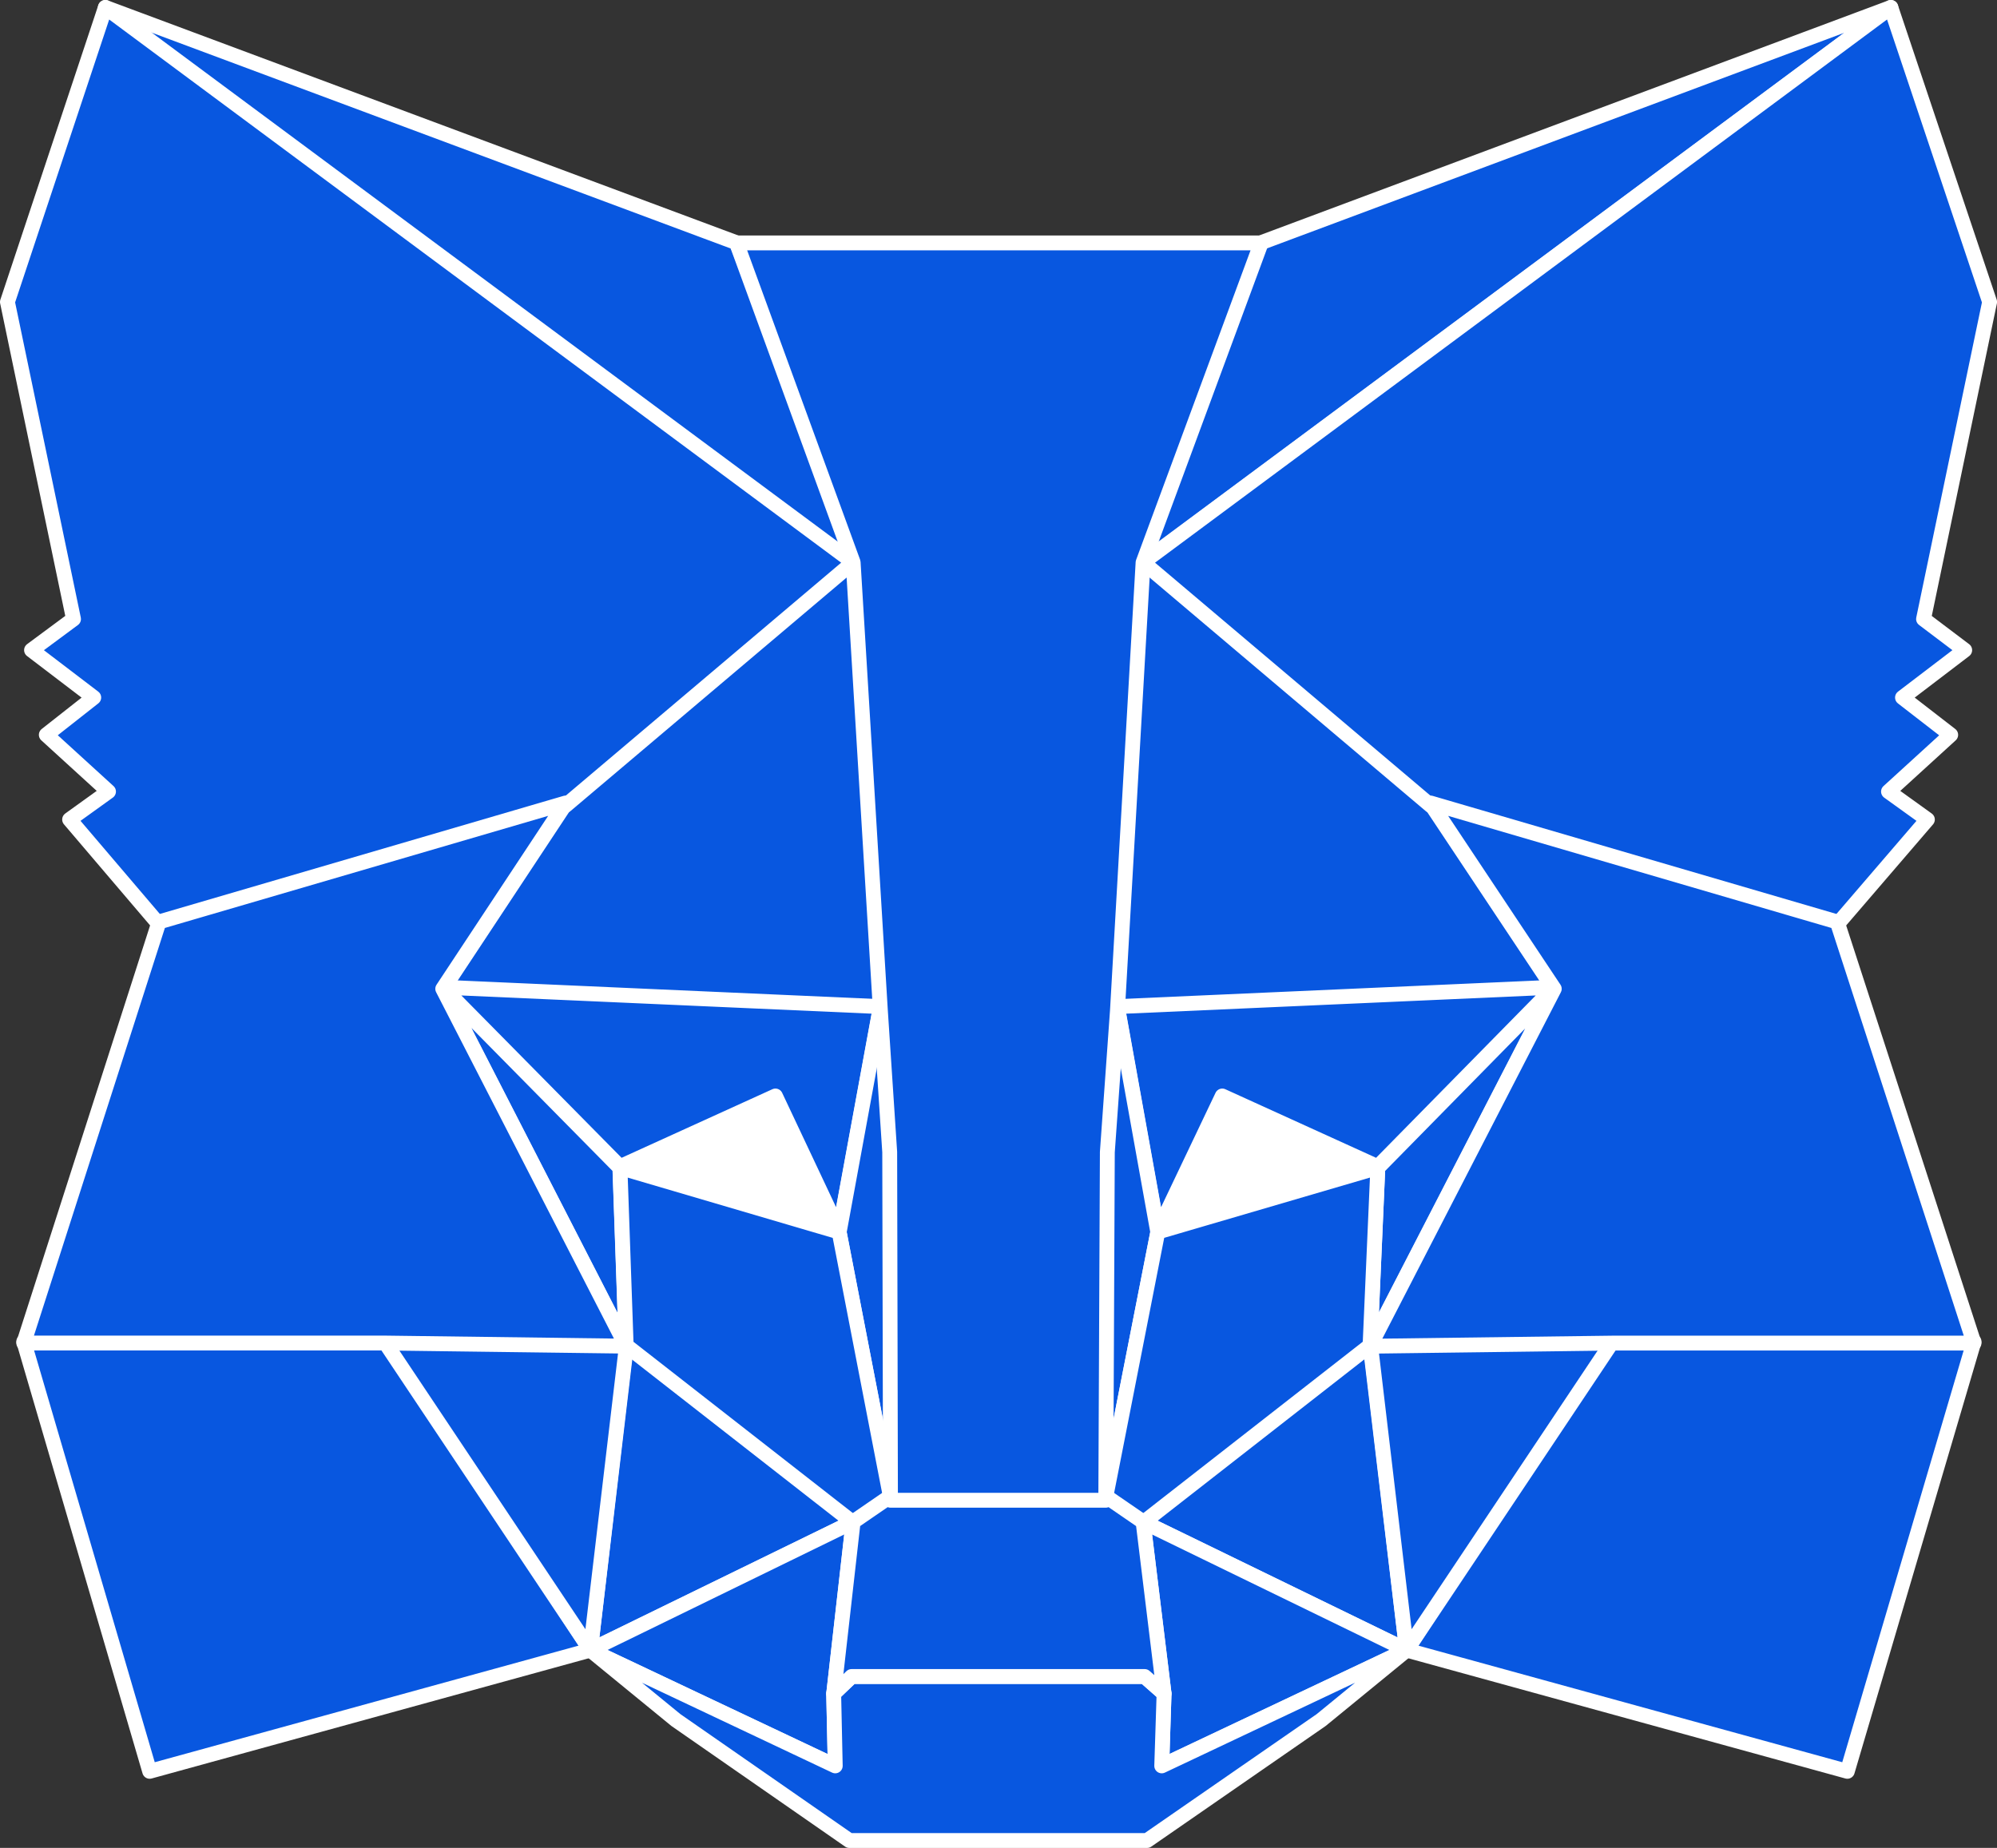 <svg xmlns="http://www.w3.org/2000/svg" width="80.6" height="74.6" viewBox="0 0 80.6 74.6">
  <rect x="0" y="0" width="80.6" height="74.6" fill="#333333" stroke="none"/>
  <g id="MetaMask_Fox" transform="translate(-31.5 -35.2)">
    <path id="Tracé_1987" data-name="Tracé 1987" d="M205.816,35.5,174.6,58.684l5.773-13.678Z" transform="translate(-98)" fill="#0857e0" stroke="#fff" stroke-linecap="round" stroke-linejoin="round" stroke-width="0.6"/>
    <g id="Groupe_5786" data-name="Groupe 5786" transform="translate(32.459 35.5)">
      <path id="Tracé_1988" data-name="Tracé 1988" d="M44.4,35.5,75.365,58.9l-5.49-13.9Z" transform="translate(-41.106 -35.5)" fill="#0857e0" stroke="#fff" stroke-linecap="round" stroke-linejoin="round" stroke-width="0.6"/>
      <path id="Tracé_1989" data-name="Tracé 1989" d="M220.114,206.8,211.8,219.537l17.788,4.894,5.114-17.349Z" transform="translate(-155.988 -153.223)" fill="#0857e0" stroke="#fff" stroke-linecap="round" stroke-linejoin="round" stroke-width="0.6"/>
      <path id="Tracé_1990" data-name="Tracé 1990" d="M33.9,207.082l5.082,17.349,17.788-4.894L48.457,206.8Z" transform="translate(-33.9 -153.223)" fill="#0857e0" stroke="#fff" stroke-linecap="round" stroke-linejoin="round" stroke-width="0.6"/>
      <path id="Tracé_1991" data-name="Tracé 1991" d="M92.757,114.8,87.8,122.3l17.663.784-.627-18.98Z" transform="translate(-70.89 -82.646)" fill="#0857e0" stroke="#fff" stroke-linecap="round" stroke-linejoin="round" stroke-width="0.6"/>
      <path id="Tracé_1992" data-name="Tracé 1992" d="M187.243,114.318,175.008,103.4l-.408,19.2,17.631-.784Z" transform="translate(-130.459 -82.165)" fill="#0857e0" stroke="#fff" stroke-linecap="round" stroke-linejoin="round" stroke-width="0.6"/>
      <path id="Tracé_1993" data-name="Tracé 1993" d="M106.8,220.429l10.6-5.176-9.161-7.153Z" transform="translate(-83.929 -154.116)" fill="#0857e0" stroke="#fff" stroke-linecap="round" stroke-linejoin="round" stroke-width="0.6"/>
      <path id="Tracé_1994" data-name="Tracé 1994" d="M177.9,215.253l10.635,5.176L187.061,208.1Z" transform="translate(-132.723 -154.116)" fill="#0857e0" stroke="#fff" stroke-linecap="round" stroke-linejoin="round" stroke-width="0.6"/>
    </g>
    <g id="Groupe_5787" data-name="Groupe 5787" transform="translate(55.329 96.637)">
      <path id="Tracé_1995" data-name="Tracé 1995" d="M188.535,236.076,177.9,230.9l.847,6.933-.094,2.918Z" transform="translate(-155.594 -230.9)" fill="#0857e0" stroke="#fff" stroke-linecap="round" stroke-linejoin="round" stroke-width="0.6"/>
      <path id="Tracé_1996" data-name="Tracé 1996" d="M106.8,236.076l9.882,4.675-.063-2.918.784-6.933Z" transform="translate(-106.8 -230.9)" fill="#0857e0" stroke="#fff" stroke-linecap="round" stroke-linejoin="round" stroke-width="0.6"/>
    </g>
    <path id="Tracé_1997" data-name="Tracé 1997" d="M119.447,181.559l-8.847-2.6,6.243-2.855Z" transform="translate(-54.078 -96.596)" fill="#fff" stroke="#fff" stroke-linecap="round" stroke-linejoin="round" stroke-width="0.6"/>
    <path id="Tracé_1998" data-name="Tracé 1998" d="M179.7,181.559l2.6-5.459,6.275,2.855Z" transform="translate(-101.5 -96.596)" fill="#fff" stroke="#fff" stroke-linecap="round" stroke-linejoin="round" stroke-width="0.6"/>
    <g id="Groupe_5788" data-name="Groupe 5788" transform="translate(47.016 75.053)">
      <path id="Tracé_1999" data-name="Tracé 1999" d="M88.614,219.537,90.12,206.8l-9.82.282Z" transform="translate(-80.3 -192.776)" fill="#0857e0" stroke="#fff" stroke-linecap="round" stroke-linejoin="round" stroke-width="0.6"/>
      <path id="Tracé_2000" data-name="Tracé 2000" d="M207,206.8l1.506,12.737,8.314-12.455Z" transform="translate(-167.251 -192.776)" fill="#0857e0" stroke="#fff" stroke-linecap="round" stroke-linejoin="round" stroke-width="0.6"/>
      <path id="Tracé_2001" data-name="Tracé 2001" d="M192.231,162.1l-17.631.784,1.631,9.067,2.6-5.459,6.275,2.855Z" transform="translate(-145.016 -162.1)" fill="#0857e0" stroke="#fff" stroke-linecap="round" stroke-linejoin="round" stroke-width="0.6"/>
      <path id="Tracé_2002" data-name="Tracé 2002" d="M94.953,169.347l6.275-2.855,2.573,5.459,1.663-9.067L87.8,162.1Z" transform="translate(-85.447 -162.1)" fill="#0857e0" stroke="#fff" stroke-linecap="round" stroke-linejoin="round" stroke-width="0.6"/>
    </g>
    <g id="Groupe_5789" data-name="Groupe 5789" transform="translate(49.369 75.096)">
      <path id="Tracé_2003" data-name="Tracé 2003" d="M87.8,162.1l7.4,14.431-.251-7.184Z" transform="translate(-87.8 -162.1)" fill="#0857e0" stroke="#fff" stroke-linecap="round" stroke-linejoin="round" stroke-width="0.6"/>
      <path id="Tracé_2004" data-name="Tracé 2004" d="M207.414,169.347l-.314,7.184,7.435-14.431Z" transform="translate(-169.673 -162.1)" fill="#0857e0" stroke="#fff" stroke-linecap="round" stroke-linejoin="round" stroke-width="0.6"/>
      <path id="Tracé_2005" data-name="Tracé 2005" d="M140.463,164.6l-1.663,9.067,2.071,10.7.471-14.086Z" transform="translate(-122.8 -163.816)" fill="#0857e0" stroke="#fff" stroke-linecap="round" stroke-linejoin="round" stroke-width="0.6"/>
      <path id="Tracé_2006" data-name="Tracé 2006" d="M172.747,164.6l-.847,5.647.376,14.118,2.1-10.7Z" transform="translate(-145.516 -163.816)" fill="#0857e0" stroke="#fff" stroke-linecap="round" stroke-linejoin="round" stroke-width="0.6"/>
    </g>
    <path id="Tracé_2007" data-name="Tracé 2007" d="M175.2,187.8l-2.1,10.7,1.506,1.035,9.161-7.153.314-7.184Z" transform="translate(-96.971 -102.865)" fill="#0857e0" stroke="#fff" stroke-linecap="round" stroke-linejoin="round" stroke-width="0.6"/>
    <path id="Tracé_2008" data-name="Tracé 2008" d="M110.6,185.2l.251,7.184,9.161,7.153,1.506-1.035-2.071-10.7Z" transform="translate(-54.078 -102.865)" fill="#0857e0" stroke="#fff" stroke-linecap="round" stroke-linejoin="round" stroke-width="0.6"/>
    <path id="Tracé_2009" data-name="Tracé 2009" d="M129.859,252.074l.094-2.918-.784-.69H117.341l-.722.69.063,2.918L106.8,247.4l3.451,2.824,7,4.863h12.016l7.027-4.863,3.451-2.824Z" transform="translate(-51.471 -145.586)" fill="#0857e0" stroke="#fff" stroke-linecap="round" stroke-linejoin="round" stroke-width="0.6"/>
    <path id="Tracé_2010" data-name="Tracé 2010" d="M150.586,228.635,149.08,227.6h-8.69l-1.506,1.035-.784,6.933.722-.69h11.827l.784.69Z" transform="translate(-72.951 -131.998)" fill="#0857e0" stroke="#fff" stroke-linecap="round" stroke-linejoin="round" stroke-width="0.6"/>
    <g id="Groupe_5790" data-name="Groupe 5790" transform="translate(31.8 35.5)">
      <path id="Tracé_2011" data-name="Tracé 2011" d="M209.4,60.19l2.667-12.8L208.08,35.5,177.9,57.9l11.608,9.82,16.408,4.8,3.639-4.235-1.569-1.129,2.51-2.29-1.945-1.506,2.51-1.914Z" transform="translate(-132.065 -35.5)" fill="#0857e0" stroke="#fff" stroke-linecap="round" stroke-linejoin="round" stroke-width="0.6"/>
      <path id="Tracé_2012" data-name="Tracé 2012" d="M31.8,47.39l2.667,12.8-1.694,1.255,2.51,1.914-1.914,1.506,2.51,2.29L34.31,68.284l3.608,4.235,16.408-4.8L65.933,57.9,35.753,35.5Z" transform="translate(-31.8 -35.5)" fill="#0857e0" stroke="#fff" stroke-linecap="round" stroke-linejoin="round" stroke-width="0.6"/>
    </g>
    <path id="Tracé_2013" data-name="Tracé 2013" d="M225.955,143l-16.408-4.8,4.988,7.5L207.1,160.129l9.788-.126h14.588Z" transform="translate(-120.304 -70.582)" fill="#0857e0" stroke="#fff" stroke-linecap="round" stroke-linejoin="round" stroke-width="0.6"/>
    <path id="Tracé_2014" data-name="Tracé 2014" d="M55.767,138.2,39.359,143,33.9,160H48.457l9.757.126L50.81,145.7Z" transform="translate(-1.441 -70.582)" fill="#0857e0" stroke="#fff" stroke-linecap="round" stroke-linejoin="round" stroke-width="0.6"/>
    <path id="Tracé_2015" data-name="Tracé 2015" d="M140.973,96.8l1.035-18.1L146.776,65.8H125.6l4.706,12.894,1.1,18.1.376,5.71.031,14.055h8.69l.063-14.055Z" transform="translate(-64.373 -20.794)" fill="#0857e0" stroke="#fff" stroke-linecap="round" stroke-linejoin="round" stroke-width="0.6"/>
  </g>
</svg>
